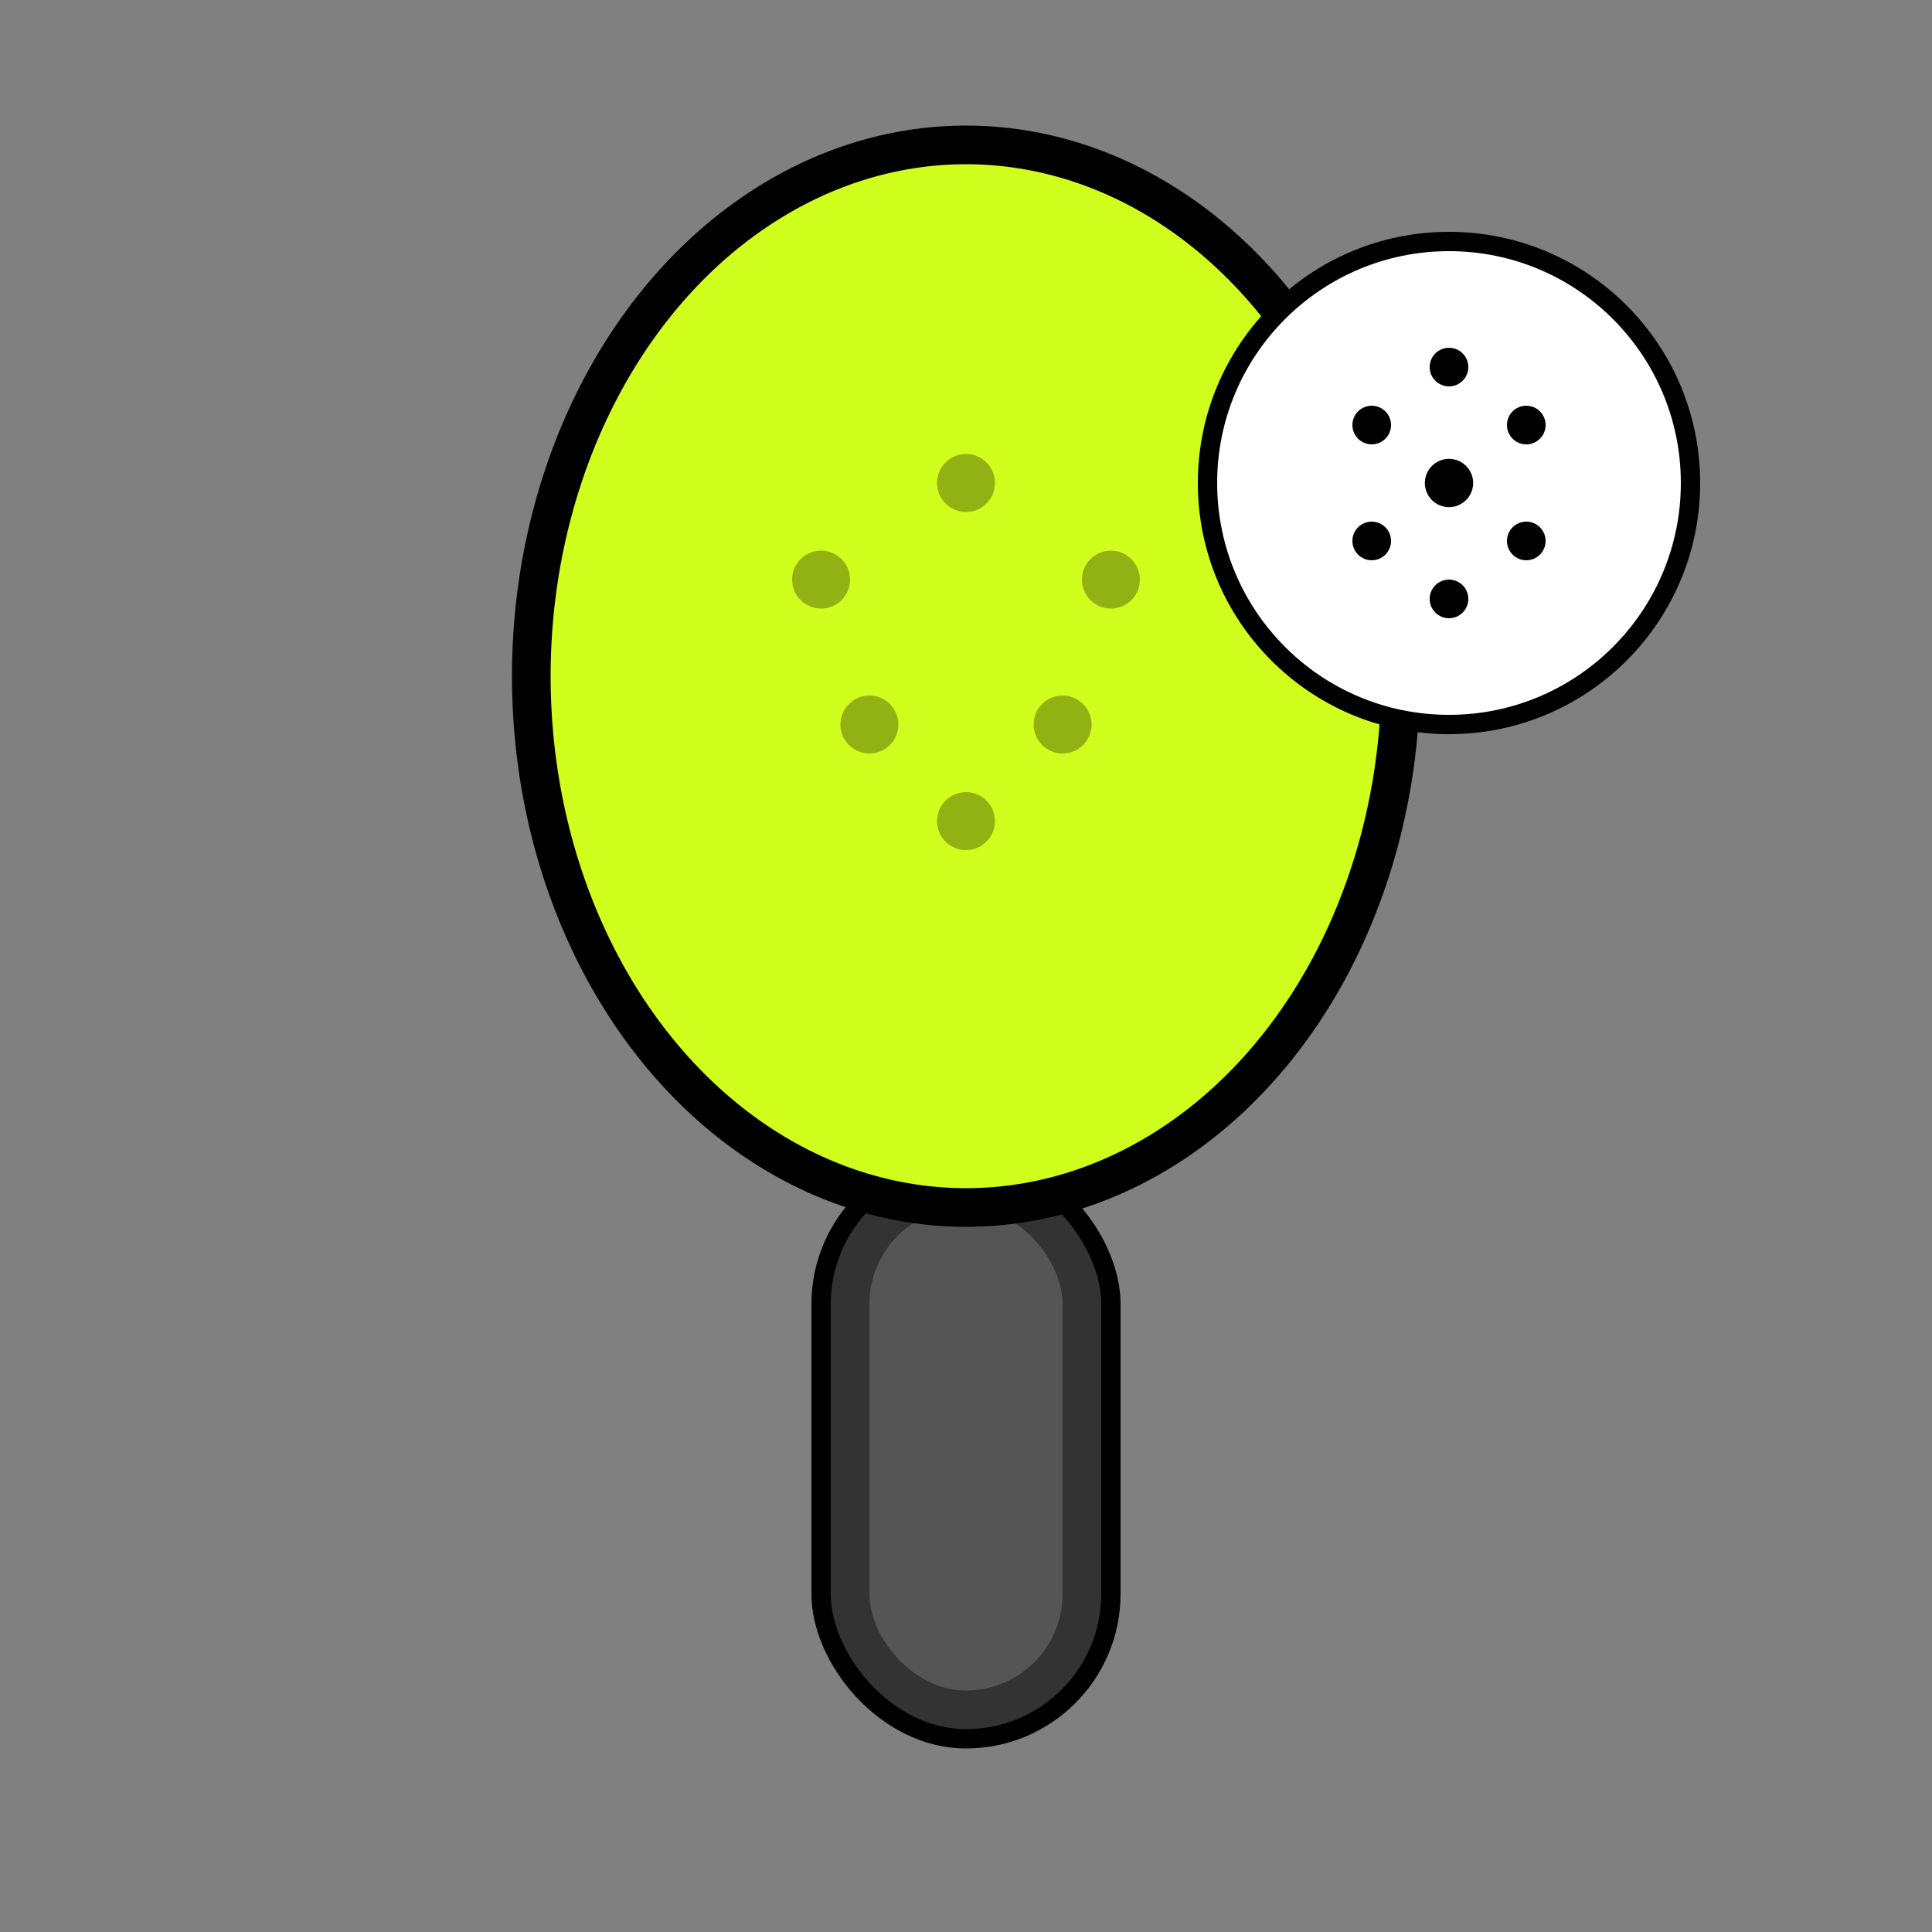 <svg xmlns="http://www.w3.org/2000/svg" viewBox="0 0 200 200" width="200" height="200">
  <rect x="0" y="0" width="200" height="200" fill="#808080" stroke="none"/>
  <!-- Paddle -->
  <g id="paddle">
    <!-- Handle -->
    <rect x="85" y="120" width="30" height="60" rx="15" fill="#333" stroke="#000" stroke-width="2"/>
    <rect x="90" y="125" width="20" height="50" rx="10" fill="#555"/>
    
    <!-- Paddle face -->
    <ellipse cx="100" cy="70" rx="45" ry="55" fill="#D0FE1D" stroke="#000" stroke-width="3"/>
    
    <!-- Paddle texture/holes -->
    <circle cx="100" cy="50" r="3" fill="#000" opacity="0.3"/>
    <circle cx="85" cy="60" r="3" fill="#000" opacity="0.3"/>
    <circle cx="115" cy="60" r="3" fill="#000" opacity="0.3"/>
    <circle cx="90" cy="75" r="3" fill="#000" opacity="0.3"/>
    <circle cx="110" cy="75" r="3" fill="#000" opacity="0.3"/>
    <circle cx="100" cy="85" r="3" fill="#000" opacity="0.3"/>
    
    <!-- Edge guard -->
    <ellipse cx="100" cy="70" rx="45" ry="55" fill="none" stroke="#000" stroke-width="4"/>
  </g>
  
  <!-- Pickleball -->
  <g id="ball">
    <!-- Ball background -->
    <circle cx="150" cy="50" r="25" fill="#FFF" stroke="#000" stroke-width="2"/>
    
    <!-- Ball holes -->
    <circle cx="150" cy="50" r="2.5" fill="#000"/>
    <circle cx="150" cy="38" r="2" fill="#000"/>
    <circle cx="158" cy="44" r="2" fill="#000"/>
    <circle cx="158" cy="56" r="2" fill="#000"/>
    <circle cx="150" cy="62" r="2" fill="#000"/>
    <circle cx="142" cy="56" r="2" fill="#000"/>
    <circle cx="142" cy="44" r="2" fill="#000"/>
  </g>
</svg>
